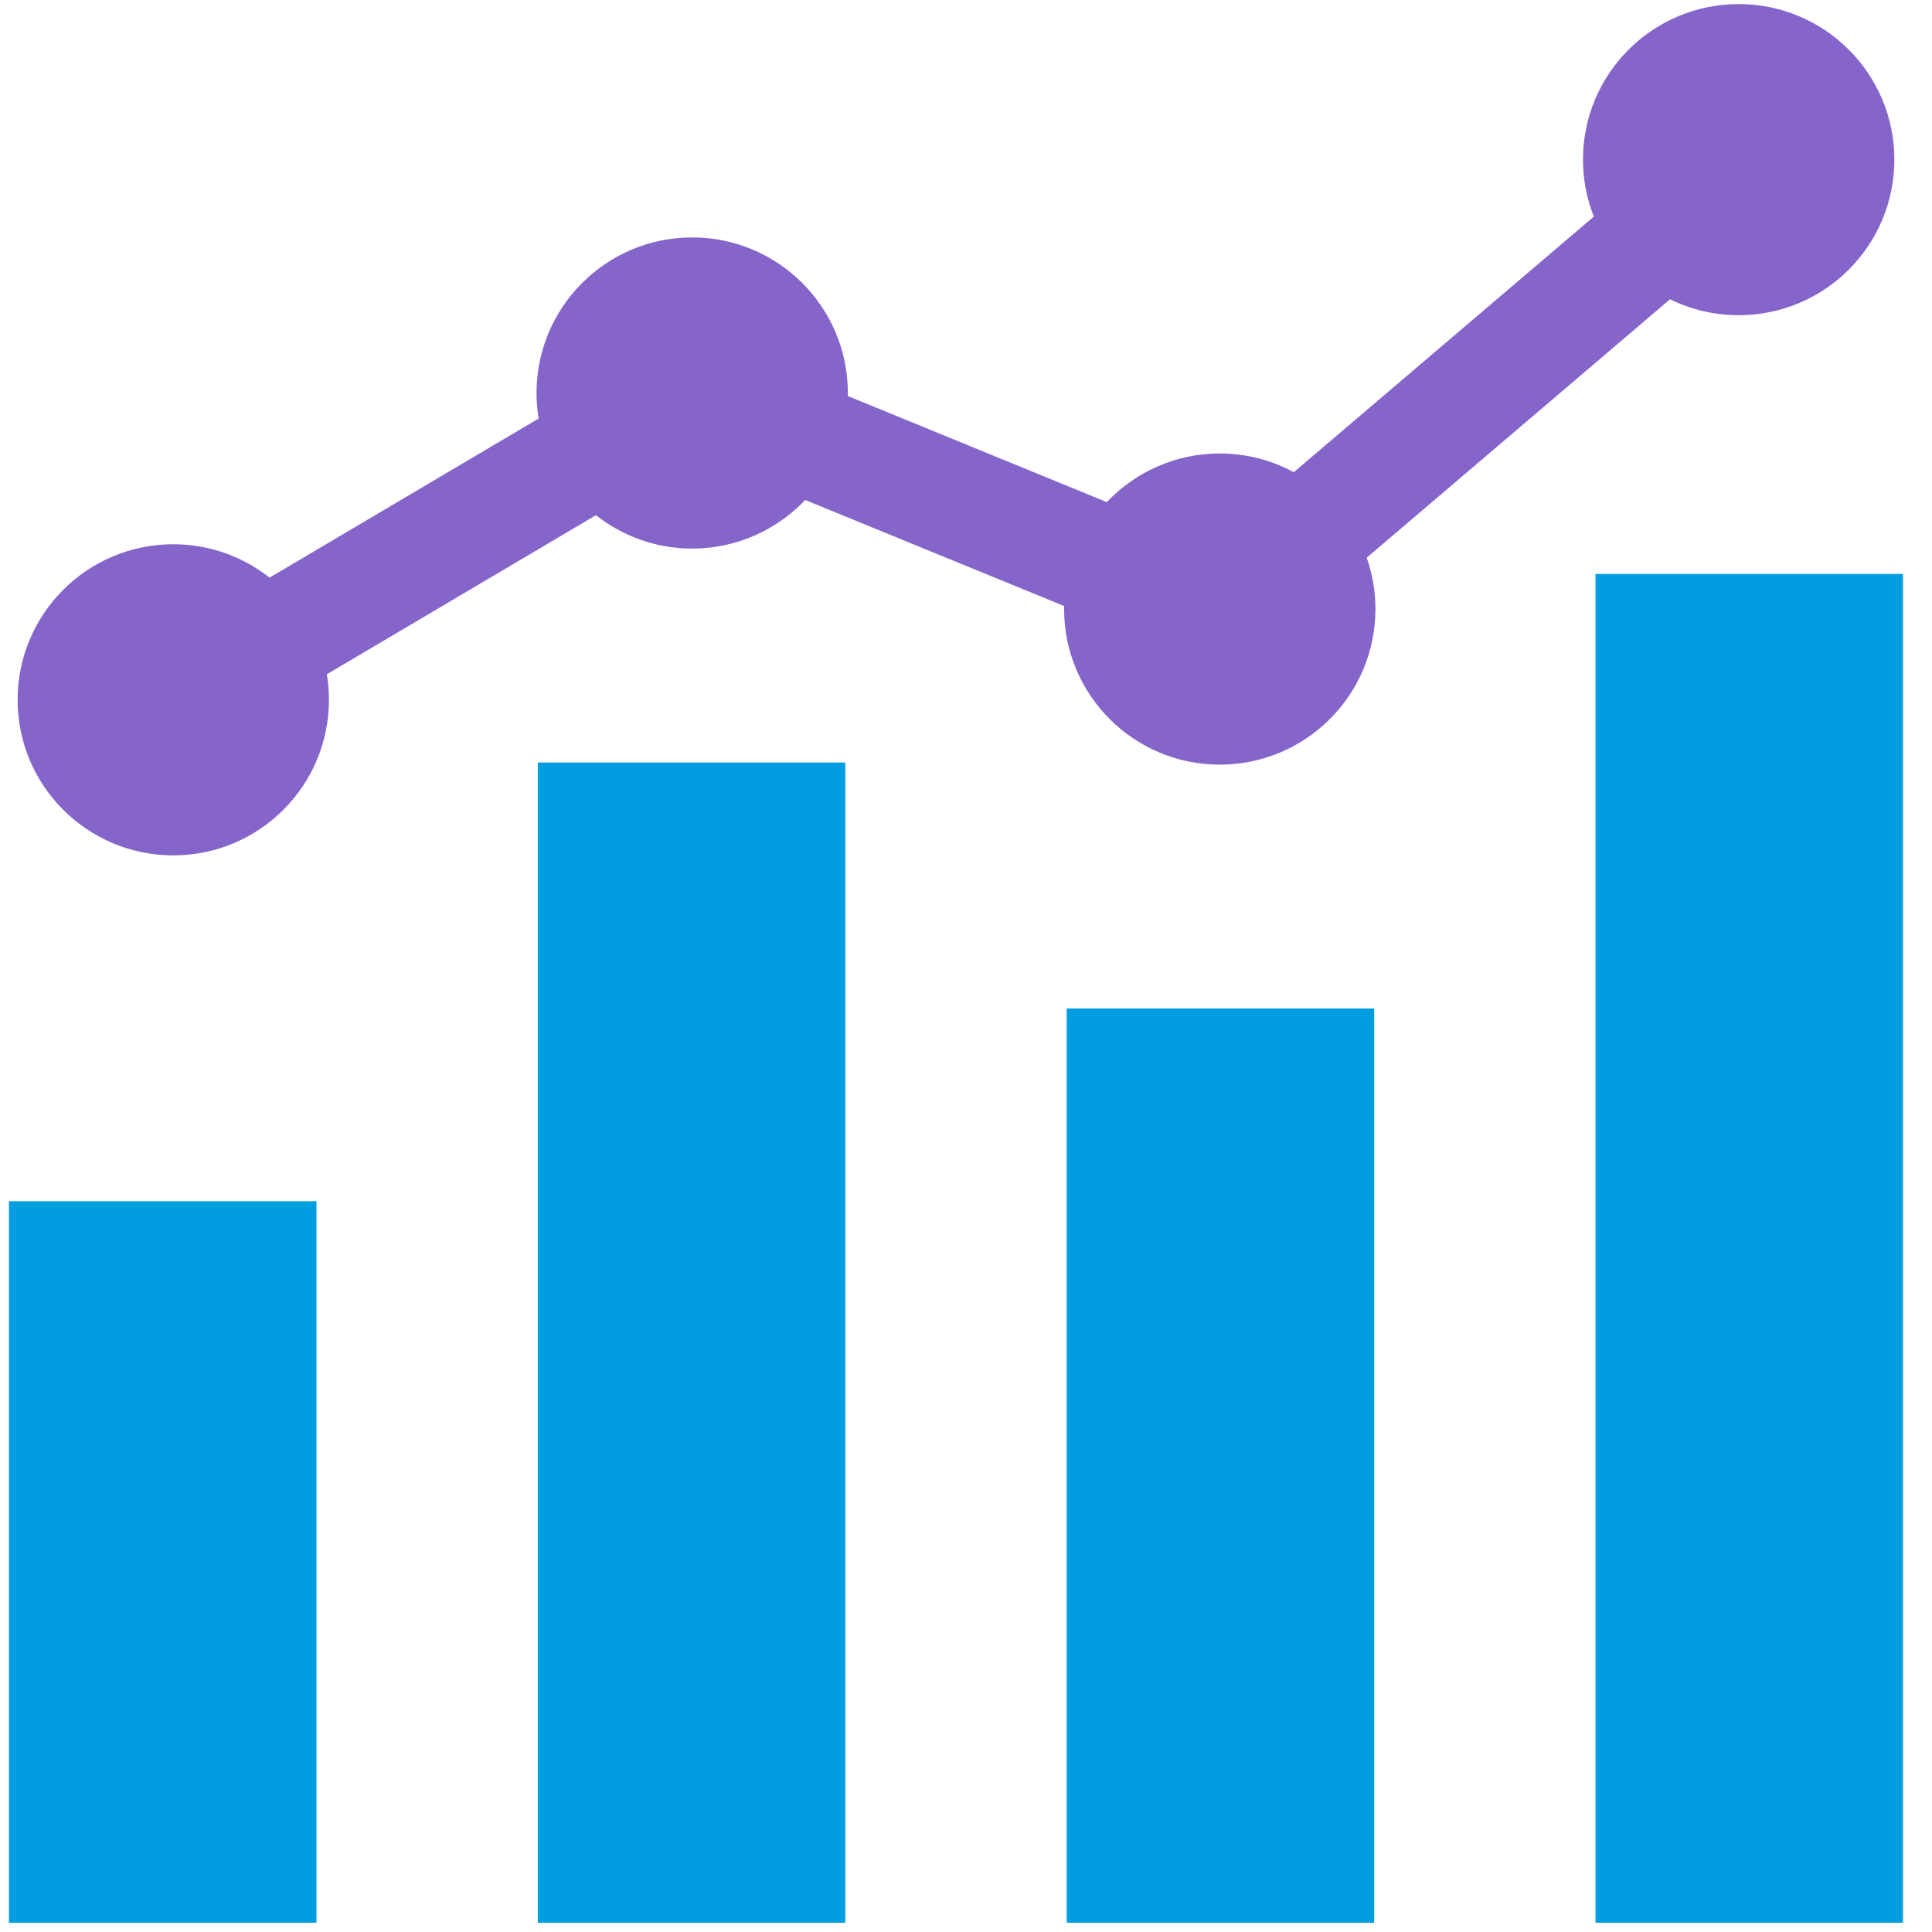 <svg width="54" height="54" viewBox="0 0 54 54" fill="none" xmlns="http://www.w3.org/2000/svg">
<path d="M15.032 21.313H23.626V53.741H15.032V21.313Z" fill="#009EE1"/>
<path d="M29.814 28.188H38.408V53.741H29.814V28.188Z" fill="#009EE1"/>
<path d="M44.595 16.042H53.189V53.741H44.595V16.042Z" fill="#009EE1"/>
<path d="M0.25 33.574H8.845V53.741H0.25V33.574Z" fill="#009EE1"/>
<path d="M48.597 0.114C46.194 0.114 44.245 2.061 44.245 4.462C44.245 5.024 44.353 5.561 44.548 6.054L36.162 13.198C35.547 12.865 34.842 12.675 34.093 12.675C32.849 12.675 31.728 13.198 30.935 14.034L23.696 11.069C23.697 11.041 23.698 11.013 23.698 10.985C23.698 8.583 21.75 6.636 19.347 6.636C16.944 6.636 14.996 8.583 14.996 10.985C14.996 11.228 15.017 11.466 15.055 11.698L7.534 16.145C6.794 15.561 5.86 15.212 4.843 15.212C2.44 15.212 0.492 17.159 0.492 19.56C0.492 21.961 2.44 23.908 4.843 23.908C7.247 23.908 9.194 21.961 9.194 19.56C9.194 19.317 9.174 19.079 9.135 18.847L16.656 14.4C17.397 14.983 18.331 15.333 19.347 15.333C20.591 15.333 21.712 14.81 22.505 13.975L29.744 16.939C29.743 16.968 29.742 16.995 29.742 17.023C29.742 19.425 31.69 21.372 34.093 21.372C36.496 21.372 38.444 19.425 38.444 17.023C38.444 16.52 38.357 16.038 38.2 15.588L46.678 8.365C47.257 8.65 47.908 8.81 48.597 8.81C51 8.81 52.948 6.864 52.948 4.462C52.948 2.061 51 0.114 48.597 0.114V0.114Z" fill="#8665CB"/>
</svg>

